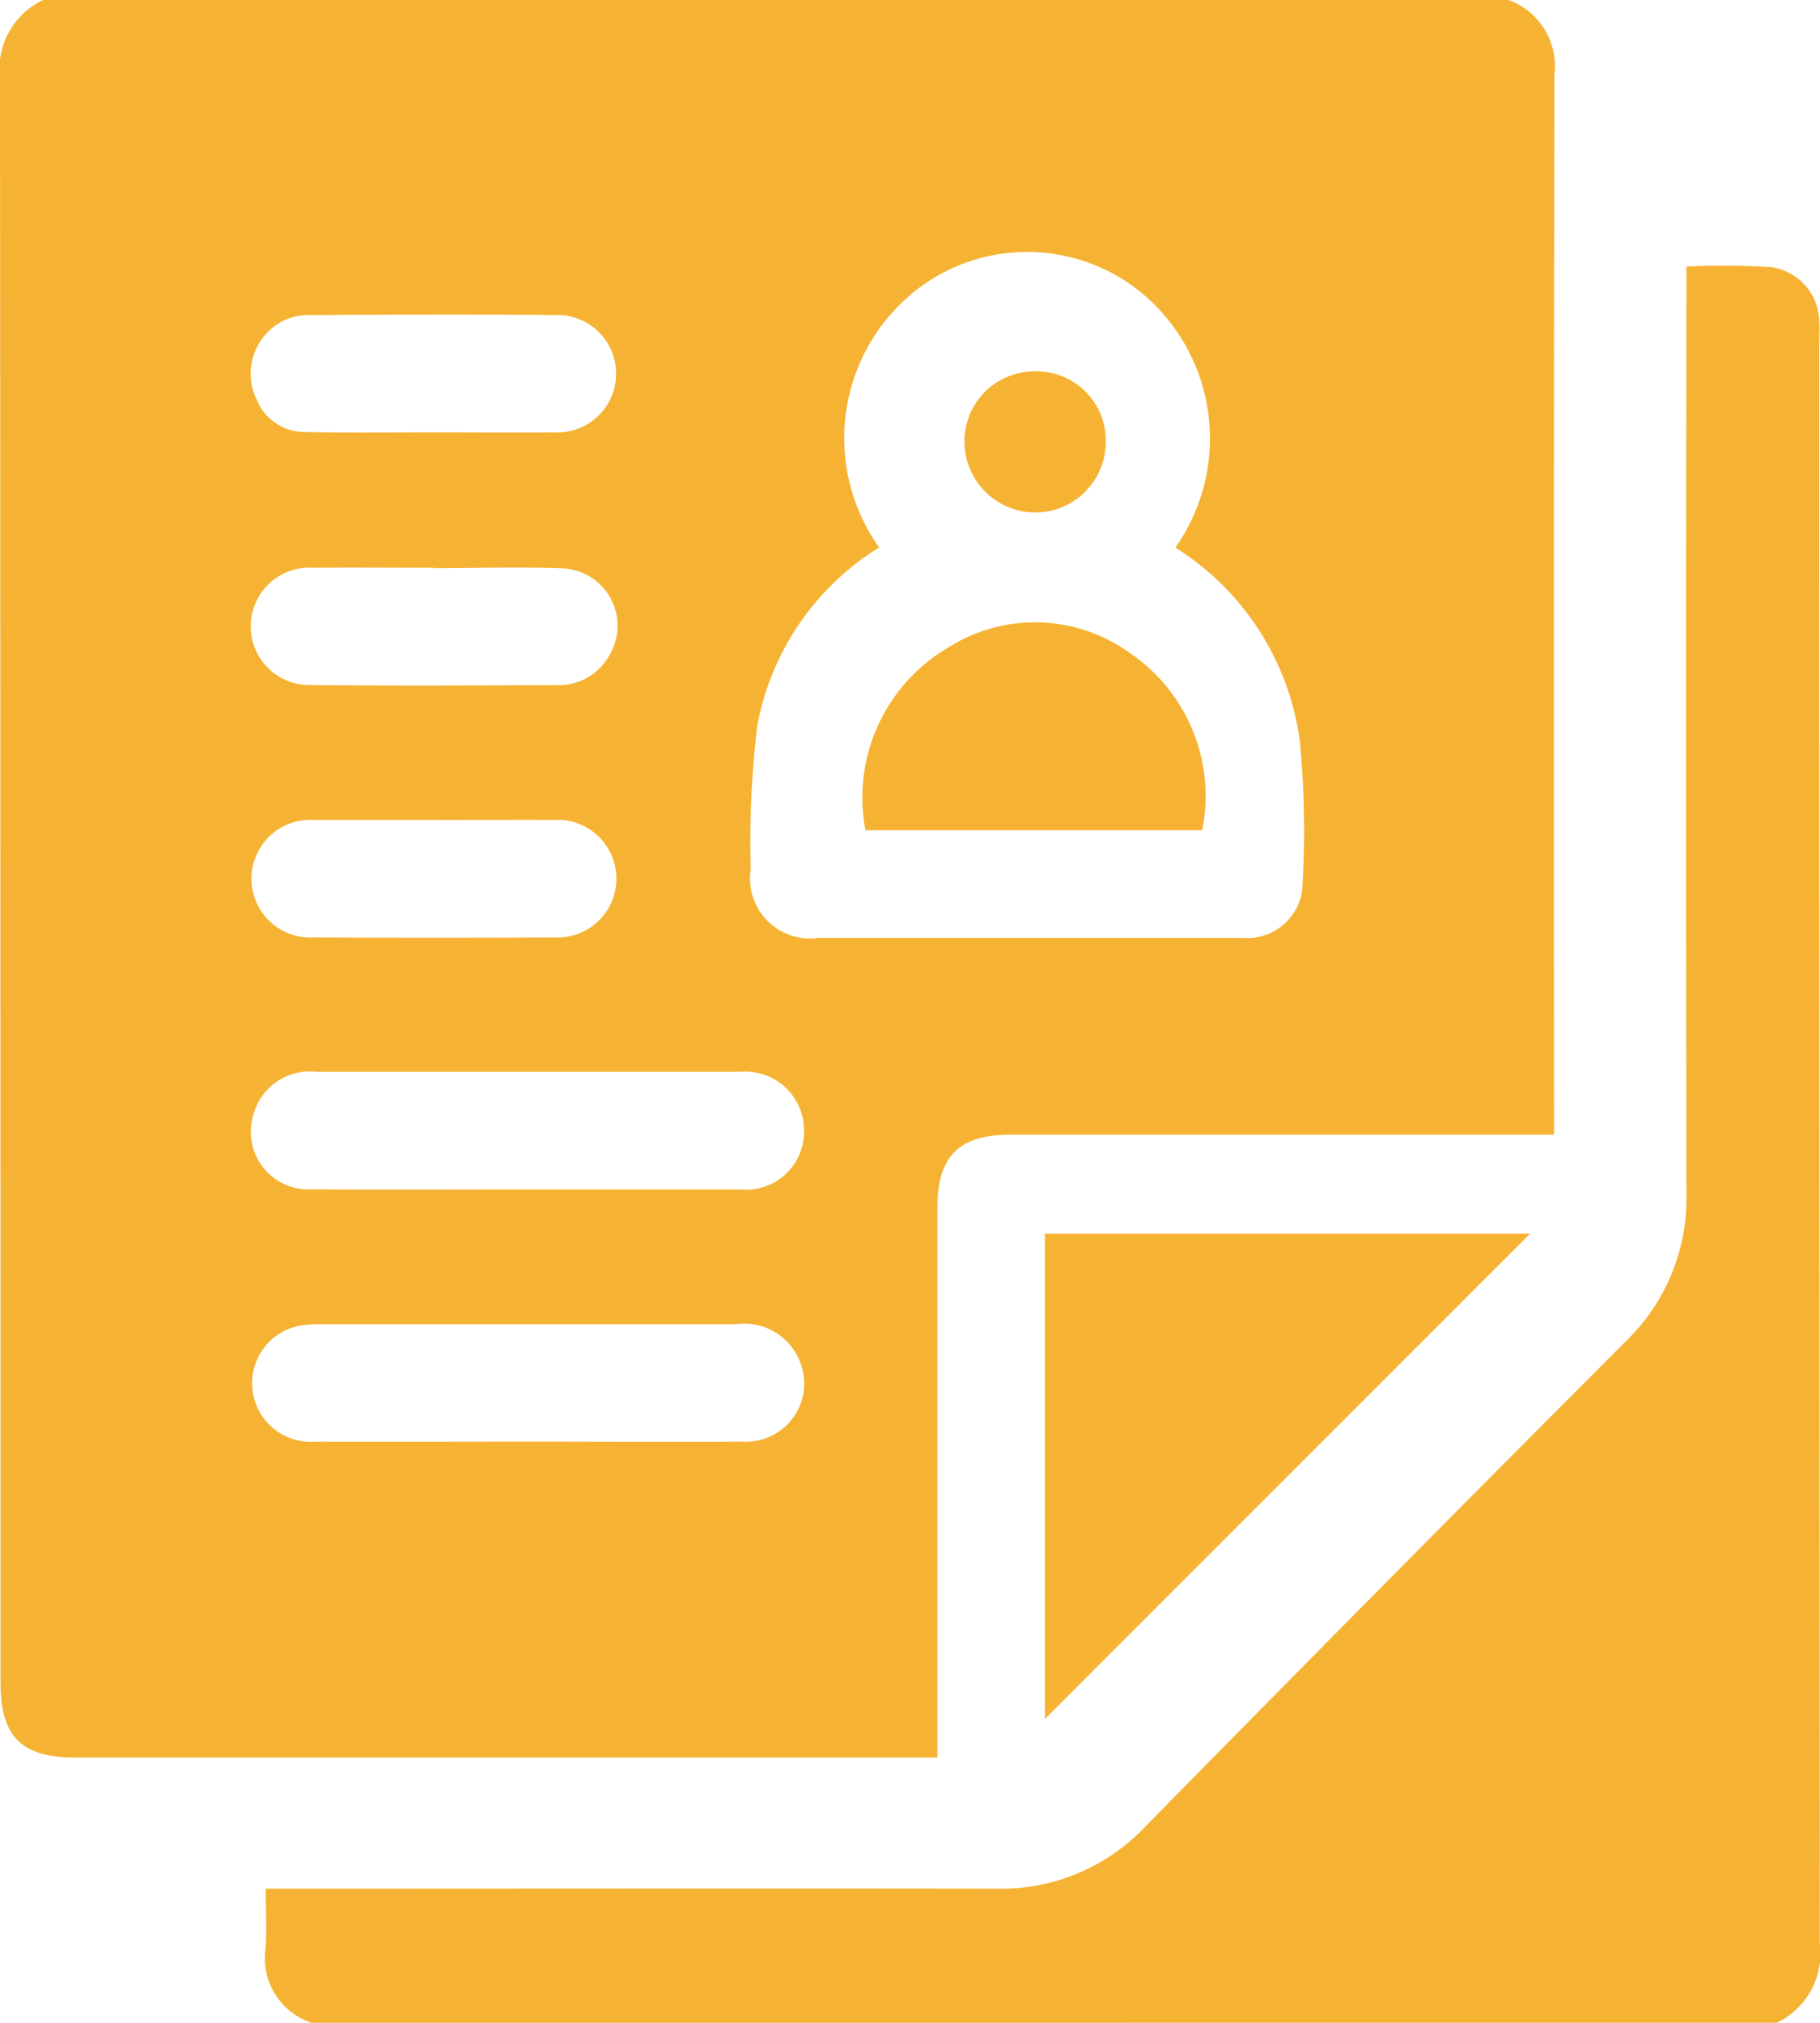 <svg xmlns="http://www.w3.org/2000/svg" width="28.461" height="31.623" viewBox="0 0 28.461 31.623"><defs><style>.a{fill:#f6b333;}</style></defs><path class="a" d="M367.365,348.75h22.917a1.1,1.1,0,0,1,.717,1.176q-.013,8.1-.005,16.192v.371H382.5c-.814,0-1.149.334-1.149,1.146q0,4.11,0,8.219v.372H367.876c-.854,0-1.176-.324-1.176-1.182q0-12.527-.008-25.055A1.2,1.2,0,0,1,367.365,348.75Zm17.707,8.561a2.96,2.96,0,0,0-.422-3.891,2.822,2.822,0,0,0-3.535-.206,2.942,2.942,0,0,0-.675,4.094,4.17,4.17,0,0,0-1.908,2.8,15.3,15.3,0,0,0-.1,2.229.937.937,0,0,0,1.058,1.075q1.868,0,3.737,0c.962,0,1.924,0,2.886,0a.868.868,0,0,0,.945-.769,14.867,14.867,0,0,0-.038-2.294A4.22,4.22,0,0,0,385.072,357.311ZM374.93,367.345c1.114,0,2.229,0,3.343,0a.908.908,0,0,0,.993-.922.92.92,0,0,0-1-.917c-.628,0-1.256,0-1.884,0q-2.37,0-4.741,0a.913.913,0,0,0-.99.684.9.9,0,0,0,.909,1.153C372.681,367.351,373.806,367.345,374.93,367.345Zm0,3.942c1.124,0,2.249.008,3.373,0a.91.91,0,0,0,.9-1.246.936.936,0,0,0-1-.59q-3.267,0-6.533,0a1.73,1.73,0,0,0-.272.02.916.916,0,0,0,.216,1.817C372.719,371.291,373.823,371.288,374.927,371.287Zm-1.426-9.719c-.637,0-1.274,0-1.911,0a.92.92,0,1,0,.008,1.837q1.88.009,3.761,0a.92.92,0,1,0-.007-1.837C374.734,361.565,374.118,361.569,373.5,361.569Zm-.03-3.937v-.005c-.627,0-1.254-.006-1.88,0a.918.918,0,1,0-.024,1.833c1.274.014,2.547.008,3.821,0a.89.89,0,0,0,.8-.416.9.9,0,0,0-.715-1.409C374.806,357.61,374.138,357.632,373.471,357.632Zm0-2.122v0c.627,0,1.254.005,1.88,0a.918.918,0,1,0,.029-1.834c-1.274-.013-2.547-.007-3.821,0a.889.889,0,0,0-.766.365.919.919,0,0,0-.09.956.809.809,0,0,0,.766.508C372.14,355.517,372.808,355.509,373.475,355.509Z" transform="translate(-366.692 -348.75)"/><path class="a" d="M415.609,424.457a1.064,1.064,0,0,1-.715-1.177c.017-.293,0-.588,0-.92h.387c3.677,0,7.354-.006,11.031,0a3.1,3.1,0,0,0,2.338-.972q3.745-3.811,7.52-7.592a3.1,3.1,0,0,0,.941-2.307q-.011-7.039,0-14.078V397a12.617,12.617,0,0,1,1.322.01.875.875,0,0,1,.756.869c.007.112,0,.225,0,.337q0,12.5.008,25a1.2,1.2,0,0,1-.673,1.24Z" transform="translate(-410.739 -392.834)"/><path class="a" d="M577.848,588.4l-7.586,7.586V588.4Z" transform="translate(-553.922 -569.113)"/><path class="a" d="M533.933,470.734a2.721,2.721,0,0,1,1.3-2.861,2.534,2.534,0,0,1,2.832.088,2.7,2.7,0,0,1,1.133,2.773Z" transform="translate(-520.399 -457.754)"/><path class="a" d="M554.216,420.619a1.1,1.1,0,0,1-1.109,1.1,1.108,1.108,0,0,1-1.1-1.089,1.093,1.093,0,0,1,1.1-1.116A1.081,1.081,0,0,1,554.216,420.619Z" transform="translate(-536.925 -413.708)"/></svg>